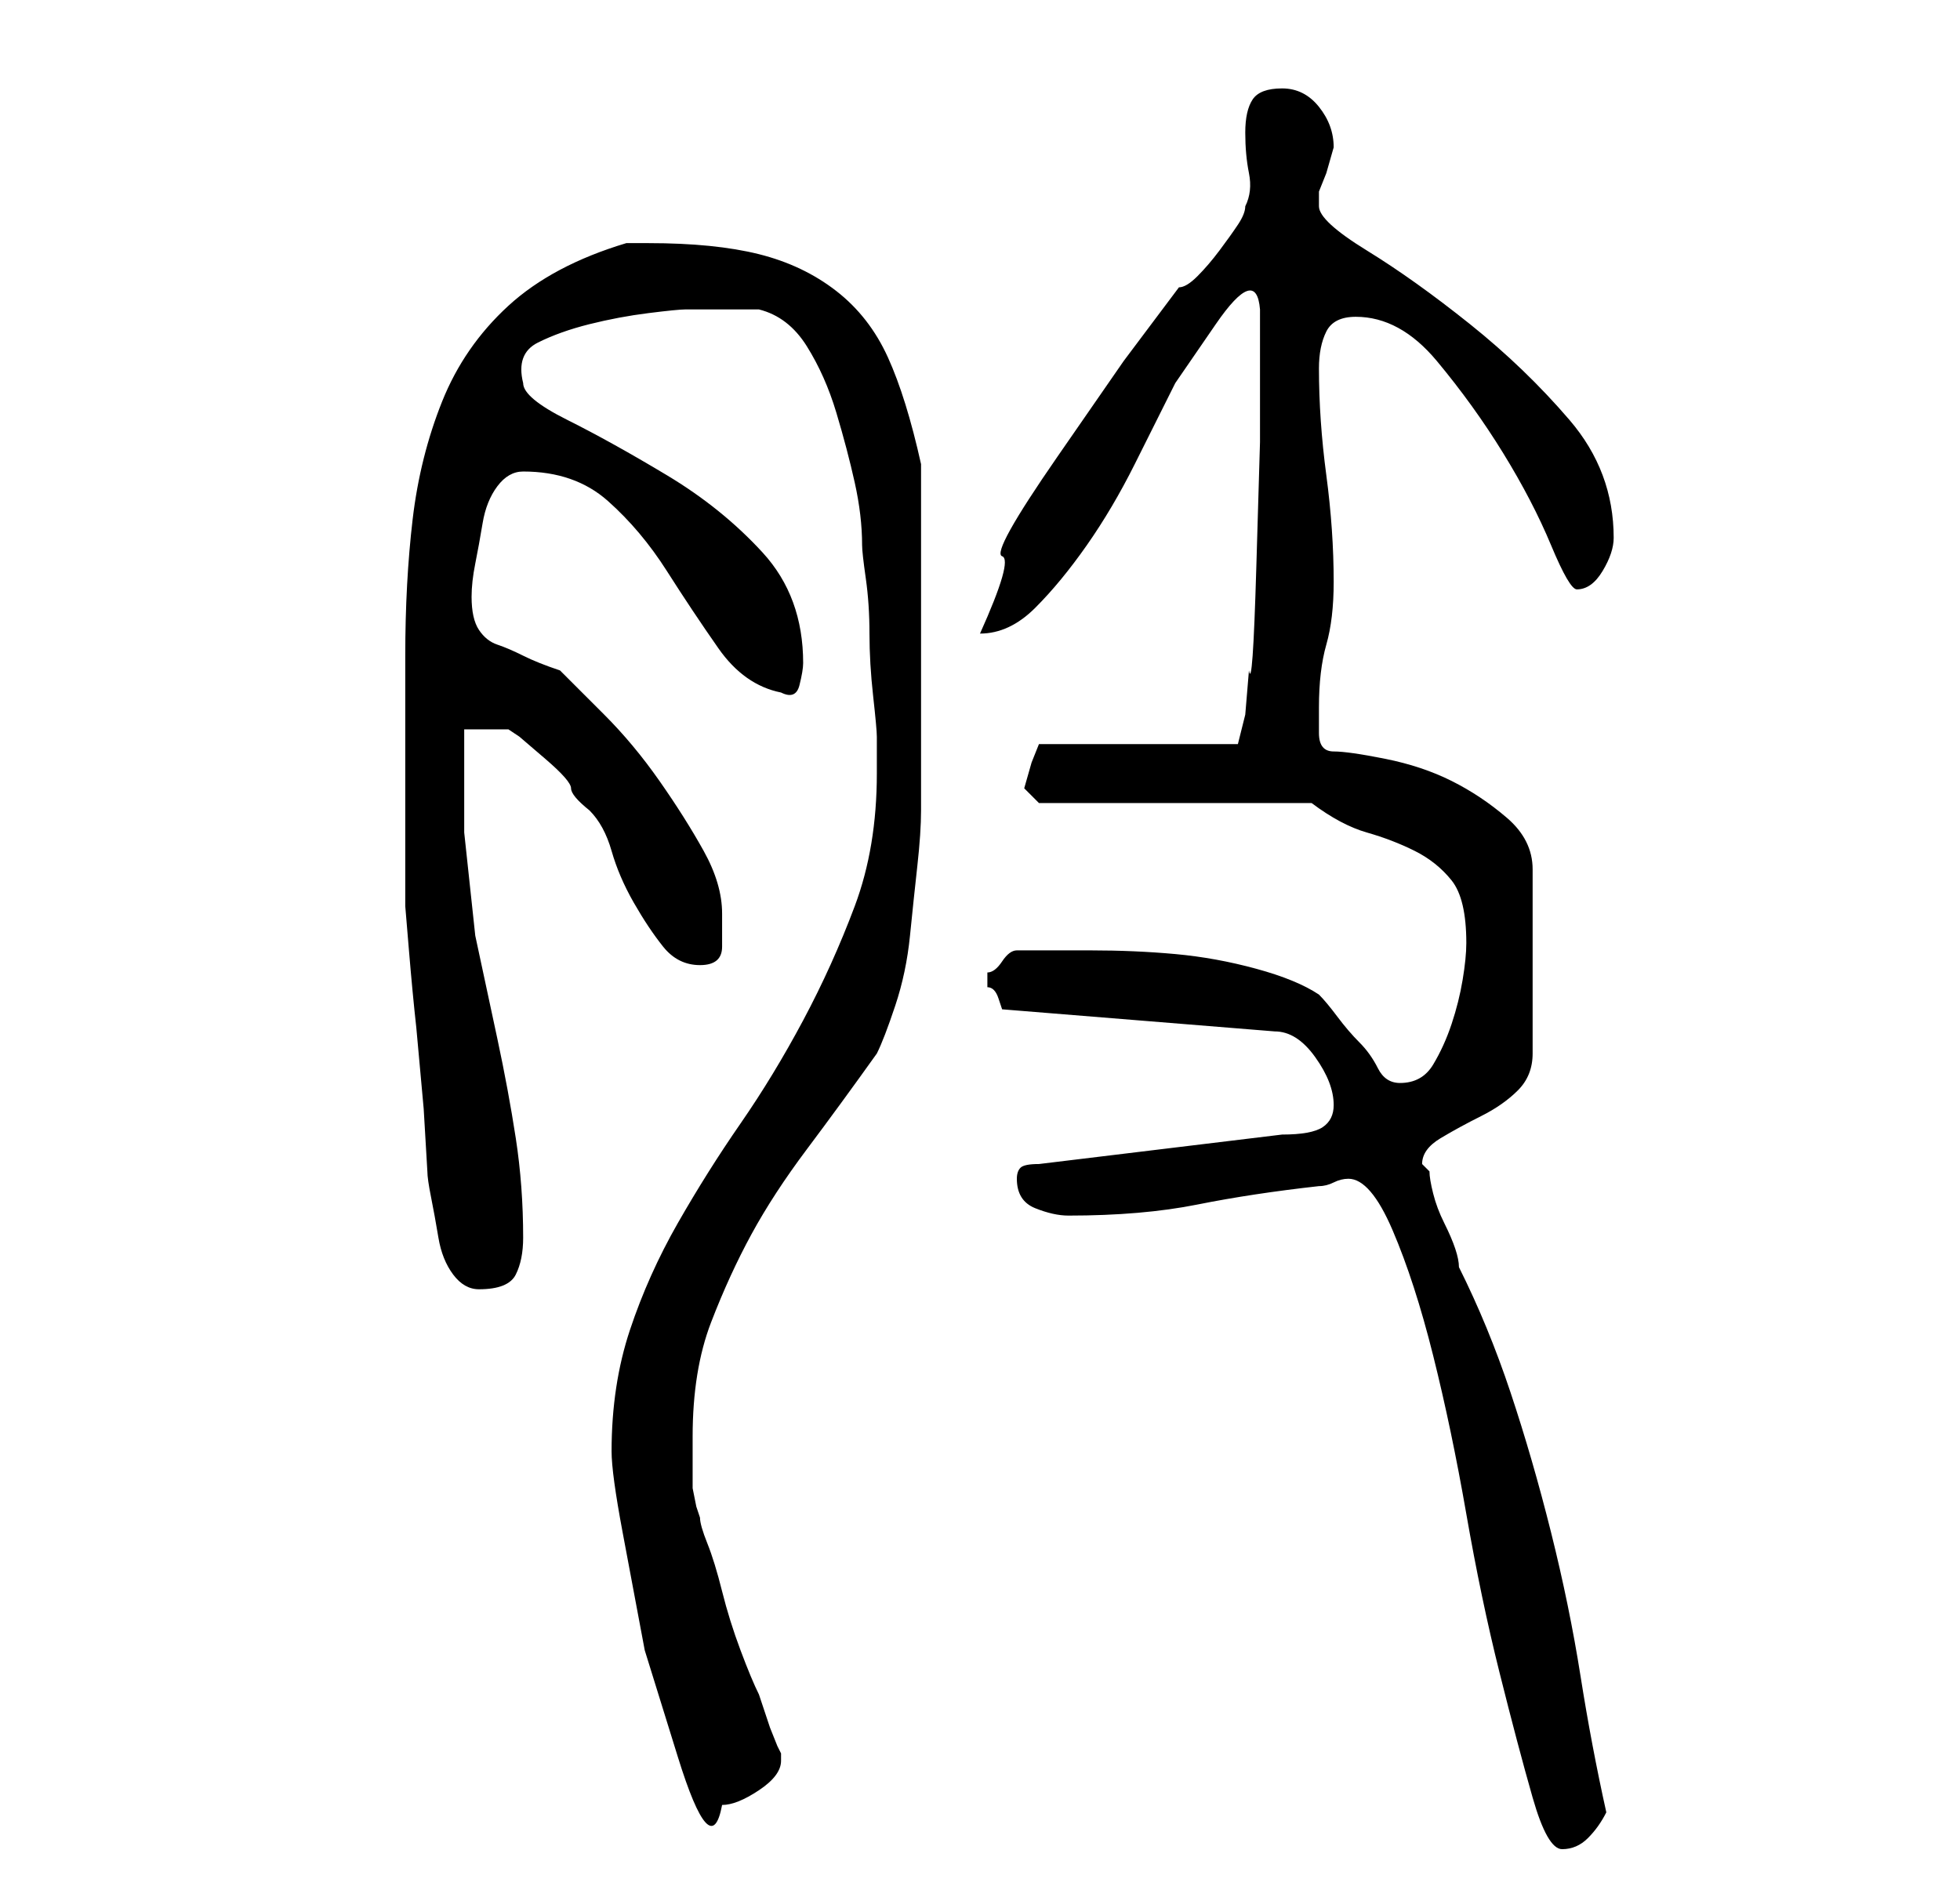 <?xml version="1.0" standalone="no"?>
<!DOCTYPE svg PUBLIC "-//W3C//DTD SVG 1.1//EN" "http://www.w3.org/Graphics/SVG/1.1/DTD/svg11.dtd" >
<svg xmlns="http://www.w3.org/2000/svg" xmlns:xlink="http://www.w3.org/1999/xlink" version="1.1" viewBox="-10 0 266 256">
   <path fill="currentColor"
d="M173 160q3 0 6 7t5.5 17t4.5 21.5t4.5 21.5t4.5 17t4 7t3.5 -1.5t2.5 -3.5q-2 -9 -3.5 -18.5t-4 -19.5t-5.5 -19t-7 -17q0 -1 -0.5 -2.5t-1.5 -3.5t-1.5 -4t-0.5 -3l-0.5 -0.5l-0.5 -0.5q0 -2 2.5 -3.5t5.5 -3t5 -3.5t2 -5v-25q0 -4 -3.5 -7t-7.5 -5t-9 -3t-7 -1t-2 -2.5
v-3.5q0 -5 1 -8.5t1 -8.5q0 -7 -1 -14.5t-1 -14.5q0 -3 1 -5t4 -2q6 0 11 6t9 12.5t6.5 12.5t3.5 6q2 0 3.5 -2.5t1.5 -4.5q0 -9 -6 -16t-13.5 -13t-14 -10t-6.5 -6v-1v-1l1 -2.5t1 -3.5q0 -3 -2 -5.5t-5 -2.5t-4 1.5t-1 4.5t0.5 5.5t-0.5 4.5q0 1 -1 2.5t-2.5 3.5t-3 3.5
t-2.5 1.5l-7.5 10t-9 13t-7.5 13.5t-3 10.5q4 0 7.5 -3.5t7 -8.5t6.5 -11l5.5 -11t5.5 -8t6 -2v2v1v15t-0.5 17t-1 14l-0.5 6l-1 4h-27l-1 2.5t-1 3.5l1 1l1 1h37q4 3 7.5 4t6.5 2.5t5 4t2 8.5q0 2 -0.5 5t-1.5 6t-2.5 5.5t-4.5 2.5q-2 0 -3 -2t-2.5 -3.5t-3 -3.5t-2.5 -3
q-3 -2 -8.5 -3.5t-11 -2t-11.5 -0.5h-9h-1q-1 0 -2 1.5t-2 1.5v1v1q1 0 1.5 1.5l0.5 1.5l37 3q3 0 5.5 3.5t2.5 6.5q0 2 -1.5 3t-5.5 1l-33 4q-2 0 -2.5 0.5t-0.5 1.5q0 3 2.5 4t4.5 1q10 0 17.5 -1.5t16.5 -2.5q1 0 2 -0.5t2 -0.5zM73 197q0 3 1.5 11l3 16t4.5 14.5t6 6.5
q2 0 5 -2t3 -4v-1l-0.5 -1t-1 -2.5l-1 -3l-0.5 -1.5q-1 -2 -2.5 -6t-2.5 -8t-2 -6.5t-1 -3.5l-0.5 -1.5t-0.5 -2.5v-4v-3q0 -9 2.5 -15.5t5.5 -12t7.5 -11.5t9.5 -13q1 -2 2.5 -6.5t2 -9.5t1 -9.5t0.5 -7.5v-3v-7v-7v-7v-4v-7.5v-7.5v-4q-2 -9 -4.5 -14.5t-7 -9t-10.5 -5
t-15 -1.5h-3q-10 3 -16 8.5t-9 13t-4 16t-1 18.5v3v4.5v5.5v4v4v5.5v4.5v3t0.5 6t1 10.5l1 11t0.5 8.5q0 1 0.5 3.5t1 5.5t2 5t3.5 2q4 0 5 -2t1 -5q0 -7 -1 -13.5t-2.5 -13.5l-3 -14t-1.5 -14v-3v-4v-4v-3h6l1.5 1t3.5 3t3.5 4t2.5 3q2 2 3 5.5t3 7t4 6t5 2.5t3 -2.5v-4.5
q0 -4 -2.5 -8.5t-6 -9.5t-7.5 -9l-6 -6q-3 -1 -5 -2t-3.5 -1.5t-2.5 -2t-1 -4.5q0 -2 0.5 -4.5t1 -5.5t2 -5t3.5 -2q7 0 11.5 4t8 9.5t7 10.5t8.5 6q2 1 2.5 -1t0.5 -3q0 -9 -5.5 -15t-13 -10.5t-13.5 -7.5t-6 -5q-1 -4 2 -5.5t7 -2.5t8 -1.5t5 -0.5h4.5h5.5q4 1 6.5 5t4 9
t2.5 9.5t1 8.5q0 1 0.5 4.5t0.5 7.5t0.5 8.5t0.5 5.5v5q0 10 -3 18t-7 15.5t-8.5 14t-8.5 13.5t-6.5 14.5t-2.5 16.5z" />
</svg>
